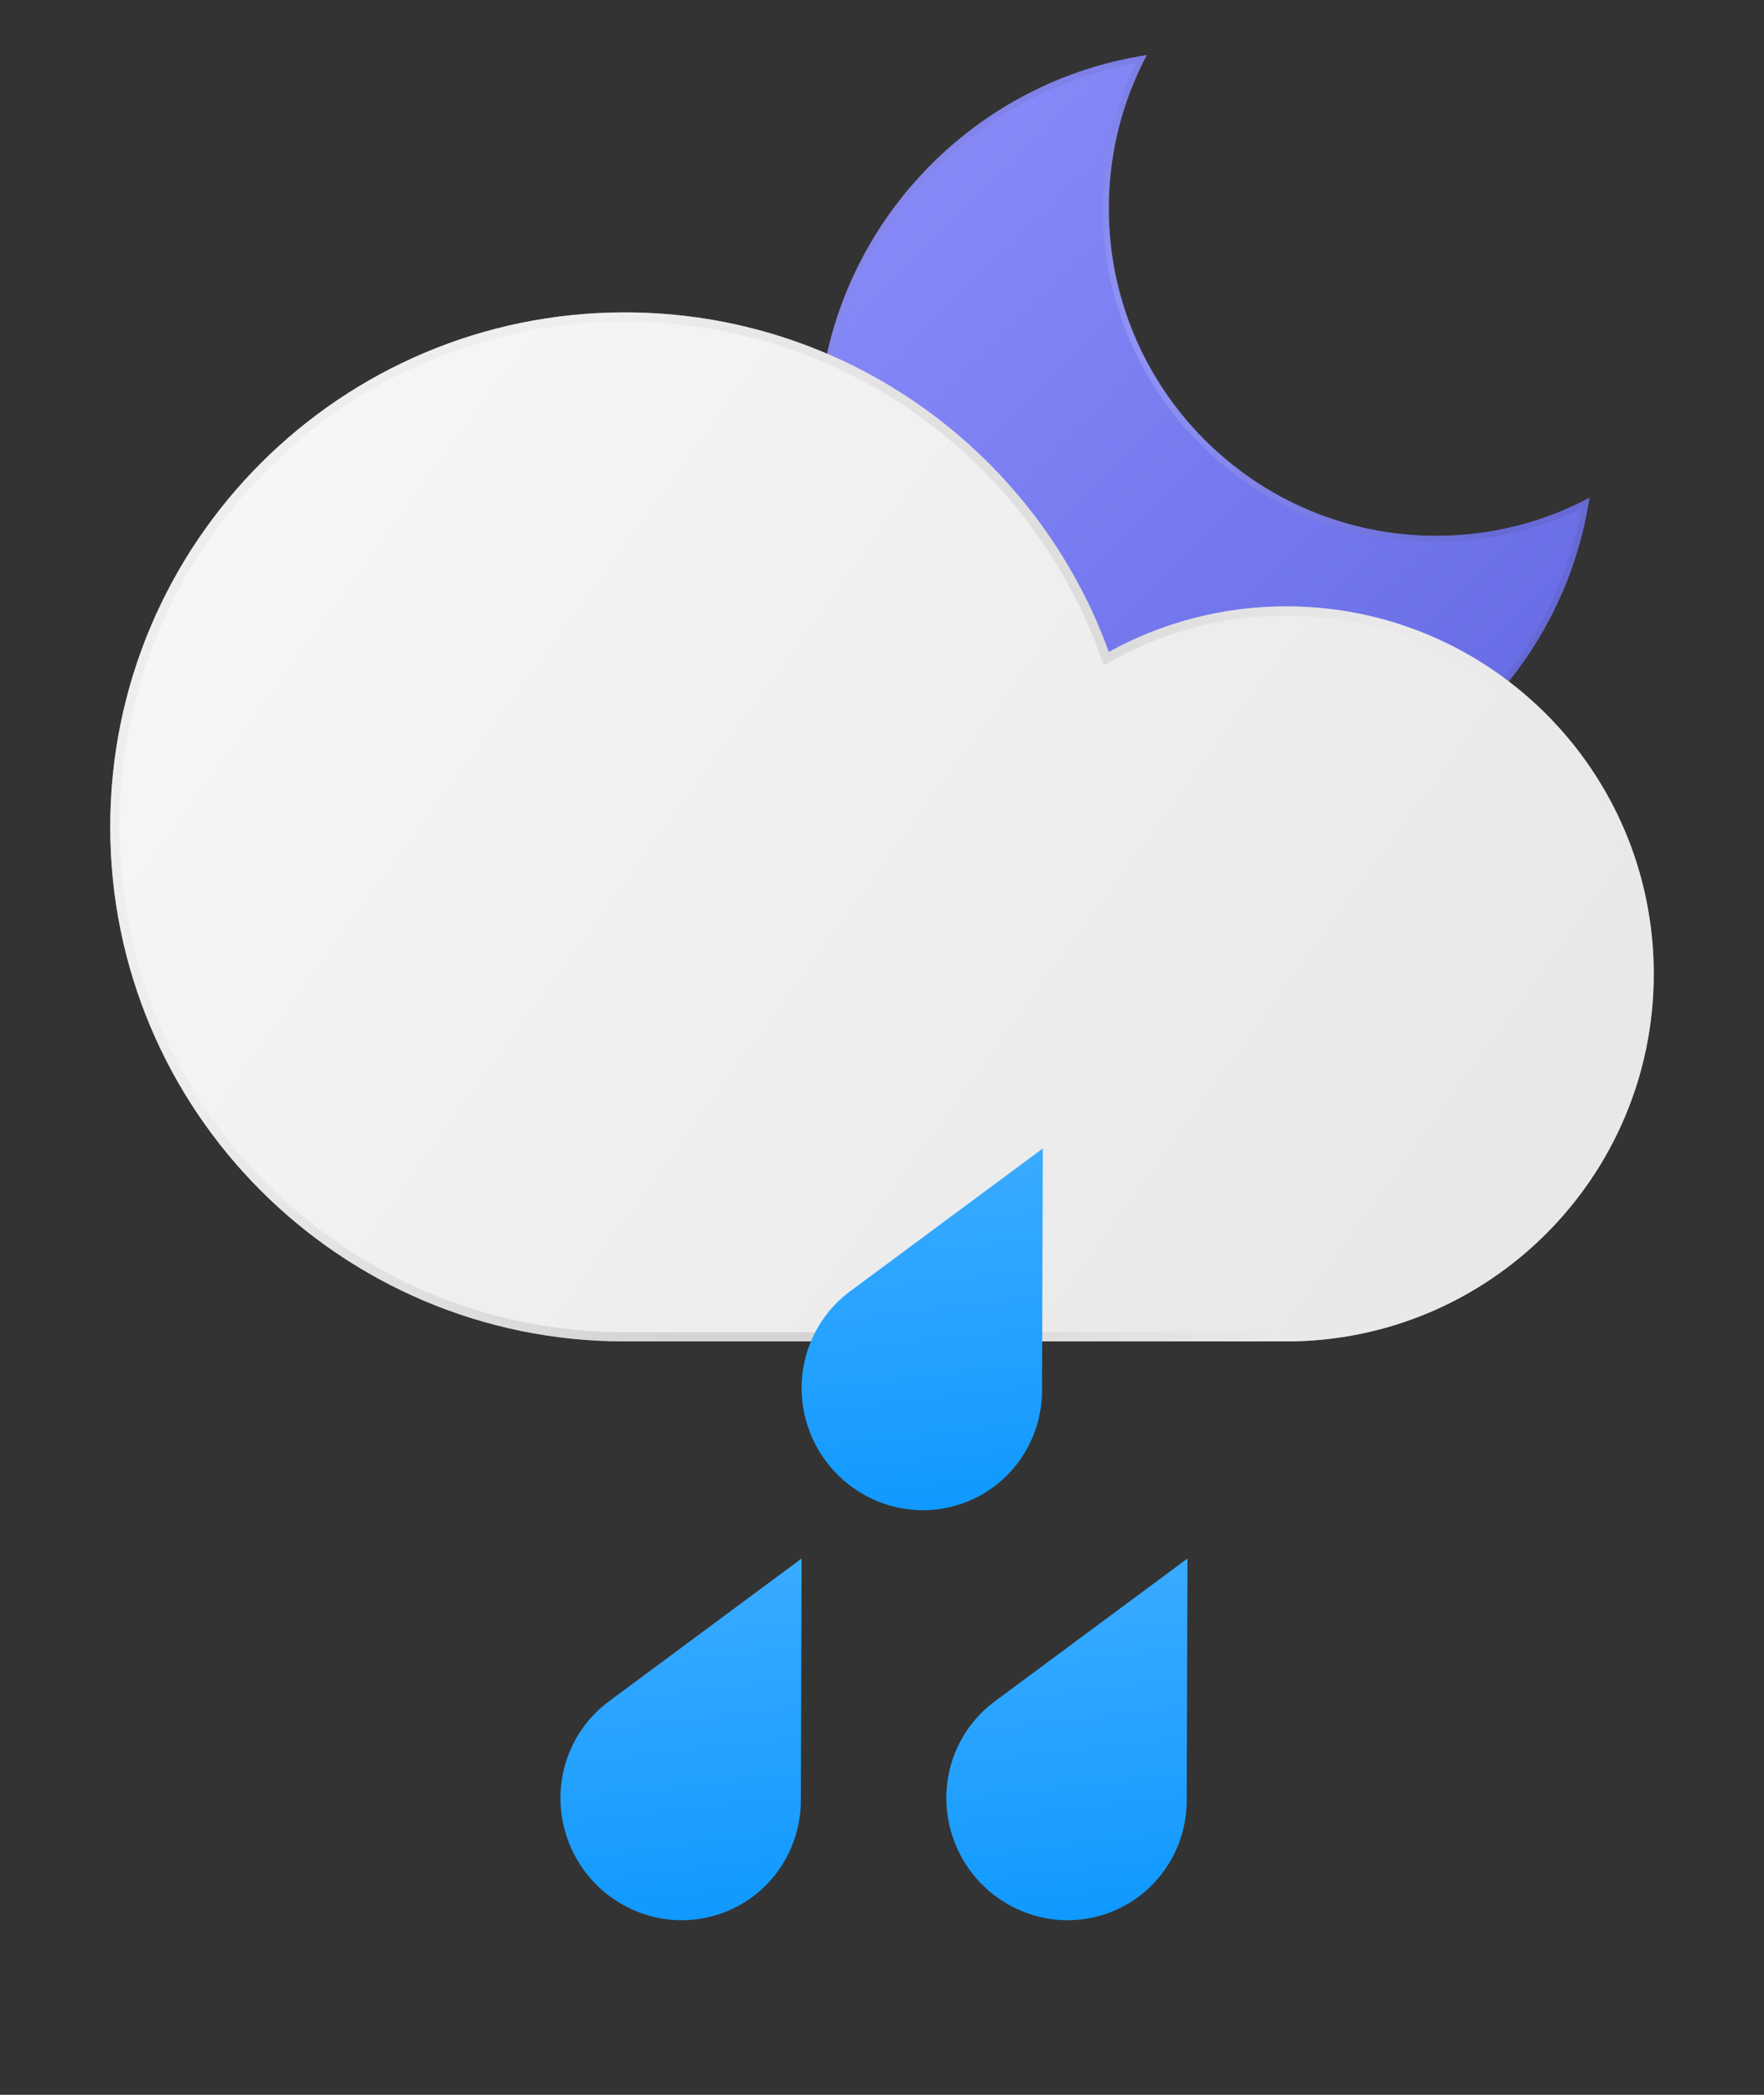 <svg width="32" height="38" viewBox="0 0 32 38" fill="none" xmlns="http://www.w3.org/2000/svg">
<rect x="0" y="0" width="32" height="38" fill="#333333" stroke="none"/>
<path fill-rule="evenodd" clip-rule="evenodd" d="M28.833 9.031C28.004 9.471 27.058 9.72 26.054 9.72C22.773 9.72 20.114 7.06 20.114 3.779C20.114 2.775 20.363 1.829 20.803 1C17.423 1.516 14.833 4.435 14.833 7.96C14.833 11.848 17.985 15 21.874 15C25.398 15 28.317 12.411 28.833 9.031Z" fill="url(#paint0_linear_103_821)"/>
<path fill-rule="evenodd" clip-rule="evenodd" d="M28.689 9.227C27.892 9.613 26.998 9.83 26.054 9.83C22.713 9.83 20.004 7.121 20.004 3.779C20.004 2.835 20.22 1.941 20.606 1.145C17.384 1.74 14.943 4.565 14.943 7.96C14.943 11.787 18.046 14.89 21.874 14.89C25.268 14.89 28.093 12.45 28.689 9.227ZM28.712 9.093C27.912 9.494 27.009 9.72 26.054 9.72C22.773 9.72 20.114 7.06 20.114 3.779C20.114 2.824 20.339 1.921 20.74 1.121C20.76 1.081 20.781 1.04 20.803 1C20.757 1.007 20.712 1.014 20.667 1.022C17.354 1.594 14.833 4.483 14.833 7.96C14.833 11.848 17.985 15 21.874 15C25.351 15 28.239 12.48 28.811 9.166C28.819 9.121 28.826 9.076 28.833 9.031C28.793 9.052 28.753 9.073 28.712 9.093Z" fill="url(#paint1_radial_103_821)" fill-opacity="0.6"/>
<path fill-rule="evenodd" clip-rule="evenodd" d="M2 15C2 20.155 6.179 24.333 11.333 24.333H23.333C27.015 24.333 30 21.349 30 17.667C30 13.985 27.015 11 23.333 11C22.166 11 21.068 11.3 20.114 11.828C18.815 8.235 15.374 5.667 11.333 5.667C6.179 5.667 2 9.845 2 15Z" fill="url(#paint2_linear_103_821)"/>
<path fill-rule="evenodd" clip-rule="evenodd" d="M20.023 12.068L19.957 11.884C18.682 8.355 15.302 5.833 11.333 5.833C6.271 5.833 2.167 9.937 2.167 15C2.167 20.063 6.271 24.167 11.333 24.167H23.333C26.923 24.167 29.833 21.256 29.833 17.667C29.833 14.077 26.923 11.167 23.333 11.167C22.195 11.167 21.125 11.459 20.194 11.973L20.023 12.068ZM20.055 11.67C18.714 8.16 15.315 5.667 11.333 5.667C6.179 5.667 2 9.845 2 15C2 20.155 6.179 24.333 11.333 24.333H23.333C27.015 24.333 30 21.349 30 17.667C30 13.985 27.015 11 23.333 11C22.226 11 21.181 11.27 20.262 11.748C20.212 11.774 20.163 11.8 20.114 11.828C20.095 11.775 20.075 11.722 20.055 11.67Z" fill="url(#paint3_radial_103_821)" fill-opacity="0.6"/>
<path d="M14.542 28.271L14.528 32.663C14.525 33.608 13.922 34.44 13.031 34.728C11.887 35.098 10.654 34.461 10.277 33.306C9.983 32.405 10.292 31.422 11.044 30.864L14.542 28.271Z" fill="url(#paint4_linear_103_821)"/>
<path d="M21.542 28.271L21.528 32.663C21.525 33.608 20.922 34.44 20.031 34.728C18.887 35.098 17.654 34.461 17.277 33.306C16.983 32.405 17.292 31.422 18.044 30.864L21.542 28.271Z" fill="url(#paint5_linear_103_821)"/>
<path d="M18.917 20.833L18.903 25.226C18.9 26.171 18.297 27.003 17.406 27.291C16.262 27.66 15.029 27.023 14.652 25.868C14.357 24.968 14.667 23.984 15.419 23.426L18.917 20.833Z" fill="url(#paint6_linear_103_821)"/>
<defs>
<linearGradient id="paint0_linear_103_821" x1="14.833" y1="1.139" x2="28.694" y2="15" gradientUnits="userSpaceOnUse">
<stop stop-color="#8C8EFC"/>
<stop offset="1" stop-color="#6468E2"/>
</linearGradient>
<radialGradient id="paint1_radial_103_821" cx="0" cy="0" r="1" gradientUnits="userSpaceOnUse" gradientTransform="translate(19.234 6.969) rotate(72.062) scale(8.441)">
<stop stop-color="#A9ABFF"/>
<stop offset="1" stop-color="#6265C9"/>
</radialGradient>
<linearGradient id="paint2_linear_103_821" x1="2" y1="5.978" x2="29.709" y2="26.111" gradientUnits="userSpaceOnUse">
<stop stop-color="#F8F8F8"/>
<stop offset="1" stop-color="#E5E5E5"/>
</linearGradient>
<radialGradient id="paint3_radial_103_821" cx="0" cy="0" r="1" gradientUnits="userSpaceOnUse" gradientTransform="translate(14.5 18.5) rotate(21.105) scale(10.183 16.088)">
<stop stop-color="#AEAEAE"/>
<stop offset="1" stop-color="#E9E9E9"/>
</radialGradient>
<linearGradient id="paint4_linear_103_821" x1="12.764" y1="27.353" x2="13.717" y2="35.737" gradientUnits="userSpaceOnUse">
<stop stop-color="#41AEFF"/>
<stop offset="1" stop-color="#0996FF"/>
</linearGradient>
<linearGradient id="paint5_linear_103_821" x1="19.764" y1="27.353" x2="20.717" y2="35.737" gradientUnits="userSpaceOnUse">
<stop stop-color="#41AEFF"/>
<stop offset="1" stop-color="#0996FF"/>
</linearGradient>
<linearGradient id="paint6_linear_103_821" x1="17.139" y1="19.915" x2="18.092" y2="28.3" gradientUnits="userSpaceOnUse">
<stop stop-color="#41AEFF"/>
<stop offset="1" stop-color="#0996FF"/>
</linearGradient>
</defs>
</svg>
